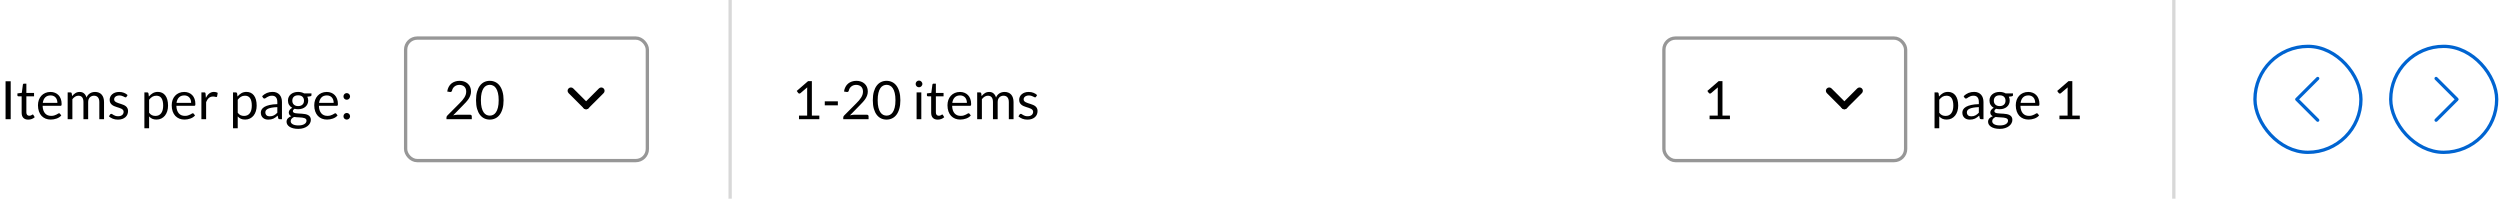 <svg width="755" height="60" viewBox="0 0 755 60" fill="none" xmlns="http://www.w3.org/2000/svg">
<rect x="681" y="14" width="32" height="32" rx="16" stroke="#0064D1"/>
<path fill-rule="evenodd" clip-rule="evenodd" d="M700.298 23.351C700.104 23.157 699.79 23.157 699.596 23.351L693.351 29.596C693.157 29.79 693.157 30.104 693.351 30.298C693.545 30.491 693.859 30.491 694.053 30.298L700.298 24.053C700.491 23.859 700.491 23.545 700.298 23.351Z" fill="#0064D1"/>
<path fill-rule="evenodd" clip-rule="evenodd" d="M700.298 36.649C700.104 36.843 699.79 36.843 699.596 36.649L693.351 30.404C693.157 30.21 693.157 29.896 693.351 29.702C693.545 29.509 693.859 29.509 694.053 29.702L700.298 35.947C700.491 36.141 700.491 36.455 700.298 36.649Z" fill="#0064D1"/>
<rect x="722" y="14" width="32" height="32" rx="16" stroke="#0064D1"/>
<path fill-rule="evenodd" clip-rule="evenodd" d="M735.351 23.351C735.545 23.157 735.859 23.157 736.053 23.351L742.298 29.596C742.491 29.79 742.491 30.104 742.298 30.298C742.104 30.491 741.79 30.491 741.596 30.298L735.351 24.053C735.157 23.859 735.157 23.545 735.351 23.351Z" fill="#0064D1"/>
<path fill-rule="evenodd" clip-rule="evenodd" d="M735.351 36.649C735.545 36.843 735.859 36.843 736.053 36.649L742.298 30.404C742.491 30.21 742.491 29.896 742.298 29.702C742.104 29.509 741.79 29.509 741.596 29.702L735.351 35.947C735.157 36.141 735.157 36.455 735.351 36.649Z" fill="#0064D1"/>
<path d="M241.296 34.912H243.76V27.096C243.76 26.861 243.768 26.624 243.784 26.384L241.736 28.136C241.683 28.179 241.629 28.211 241.576 28.232C241.523 28.248 241.472 28.256 241.424 28.256C241.344 28.256 241.272 28.24 241.208 28.208C241.144 28.171 241.096 28.128 241.064 28.08L240.616 27.464L244.024 24.512H245.184V34.912H247.44V36H241.296V34.912ZM249.081 30.6H253.033V31.808H249.081V30.6ZM258.636 24.408C259.121 24.408 259.575 24.48 259.996 24.624C260.417 24.768 260.78 24.979 261.084 25.256C261.393 25.528 261.636 25.861 261.812 26.256C261.988 26.651 262.076 27.099 262.076 27.6C262.076 28.027 262.012 28.421 261.884 28.784C261.756 29.147 261.583 29.496 261.364 29.832C261.145 30.163 260.892 30.485 260.604 30.8C260.321 31.109 260.02 31.427 259.7 31.752L256.684 34.84C256.897 34.781 257.113 34.736 257.332 34.704C257.551 34.667 257.761 34.648 257.964 34.648H261.804C261.959 34.648 262.081 34.693 262.172 34.784C262.263 34.875 262.308 34.992 262.308 35.136V36H254.66V35.512C254.66 35.411 254.679 35.307 254.716 35.2C254.759 35.093 254.825 34.995 254.916 34.904L258.588 31.216C258.892 30.907 259.169 30.611 259.42 30.328C259.671 30.04 259.884 29.752 260.06 29.464C260.241 29.176 260.38 28.885 260.476 28.592C260.572 28.293 260.62 27.976 260.62 27.64C260.62 27.304 260.567 27.011 260.46 26.76C260.353 26.504 260.207 26.293 260.02 26.128C259.833 25.963 259.615 25.84 259.364 25.76C259.113 25.675 258.844 25.632 258.556 25.632C258.268 25.632 258.001 25.675 257.756 25.76C257.511 25.845 257.292 25.965 257.1 26.12C256.913 26.269 256.753 26.448 256.62 26.656C256.492 26.864 256.401 27.093 256.348 27.344C256.305 27.499 256.241 27.611 256.156 27.68C256.071 27.749 255.959 27.784 255.82 27.784C255.793 27.784 255.764 27.784 255.732 27.784C255.705 27.779 255.673 27.773 255.636 27.768L254.892 27.64C254.967 27.117 255.111 26.656 255.324 26.256C255.537 25.851 255.807 25.512 256.132 25.24C256.463 24.968 256.839 24.763 257.26 24.624C257.687 24.48 258.145 24.408 258.636 24.408ZM271.909 30.272C271.909 31.275 271.8 32.144 271.581 32.88C271.368 33.611 271.075 34.216 270.701 34.696C270.328 35.176 269.885 35.533 269.373 35.768C268.867 36.003 268.323 36.12 267.741 36.12C267.155 36.12 266.608 36.003 266.101 35.768C265.6 35.533 265.163 35.176 264.789 34.696C264.416 34.216 264.123 33.611 263.909 32.88C263.696 32.144 263.589 31.275 263.589 30.272C263.589 29.269 263.696 28.4 263.909 27.664C264.123 26.928 264.416 26.32 264.789 25.84C265.163 25.355 265.6 24.995 266.101 24.76C266.608 24.525 267.155 24.408 267.741 24.408C268.323 24.408 268.867 24.525 269.373 24.76C269.885 24.995 270.328 25.355 270.701 25.84C271.075 26.32 271.368 26.928 271.581 27.664C271.8 28.4 271.909 29.269 271.909 30.272ZM270.429 30.272C270.429 29.397 270.355 28.664 270.205 28.072C270.061 27.475 269.864 26.995 269.613 26.632C269.368 26.269 269.083 26.011 268.757 25.856C268.432 25.696 268.093 25.616 267.741 25.616C267.389 25.616 267.051 25.696 266.725 25.856C266.4 26.011 266.115 26.269 265.869 26.632C265.624 26.995 265.427 27.475 265.277 28.072C265.133 28.664 265.061 29.397 265.061 30.272C265.061 31.147 265.133 31.88 265.277 32.472C265.427 33.064 265.624 33.541 265.869 33.904C266.115 34.267 266.4 34.528 266.725 34.688C267.051 34.843 267.389 34.92 267.741 34.92C268.093 34.92 268.432 34.843 268.757 34.688C269.083 34.528 269.368 34.267 269.613 33.904C269.864 33.541 270.061 33.064 270.205 32.472C270.355 31.88 270.429 31.147 270.429 30.272ZM278.236 27.896V36H276.812V27.896H278.236ZM278.556 25.352C278.556 25.491 278.527 25.621 278.468 25.744C278.415 25.861 278.34 25.968 278.244 26.064C278.154 26.155 278.047 26.227 277.924 26.28C277.802 26.333 277.671 26.36 277.532 26.36C277.394 26.36 277.263 26.333 277.14 26.28C277.023 26.227 276.916 26.155 276.82 26.064C276.73 25.968 276.658 25.861 276.604 25.744C276.551 25.621 276.524 25.491 276.524 25.352C276.524 25.213 276.551 25.083 276.604 24.96C276.658 24.832 276.73 24.723 276.82 24.632C276.916 24.536 277.023 24.461 277.14 24.408C277.263 24.355 277.394 24.328 277.532 24.328C277.671 24.328 277.802 24.355 277.924 24.408C278.047 24.461 278.154 24.536 278.244 24.632C278.34 24.723 278.415 24.832 278.468 24.96C278.527 25.083 278.556 25.213 278.556 25.352ZM283.202 36.128C282.562 36.128 282.069 35.949 281.722 35.592C281.381 35.235 281.21 34.72 281.21 34.048V29.088H280.234C280.149 29.088 280.077 29.064 280.018 29.016C279.959 28.963 279.93 28.883 279.93 28.776V28.208L281.258 28.04L281.586 25.536C281.597 25.456 281.631 25.392 281.69 25.344C281.749 25.291 281.823 25.264 281.914 25.264H282.634V28.056H284.954V29.088H282.634V33.952C282.634 34.293 282.717 34.547 282.882 34.712C283.047 34.877 283.261 34.96 283.522 34.96C283.671 34.96 283.799 34.941 283.906 34.904C284.018 34.861 284.114 34.816 284.194 34.768C284.274 34.72 284.341 34.677 284.394 34.64C284.453 34.597 284.503 34.576 284.546 34.576C284.621 34.576 284.687 34.621 284.746 34.712L285.162 35.392C284.917 35.621 284.621 35.803 284.274 35.936C283.927 36.064 283.57 36.128 283.202 36.128ZM289.923 27.768C290.408 27.768 290.856 27.851 291.267 28.016C291.678 28.176 292.032 28.411 292.331 28.72C292.63 29.024 292.862 29.403 293.027 29.856C293.198 30.304 293.283 30.816 293.283 31.392C293.283 31.616 293.259 31.765 293.211 31.84C293.163 31.915 293.072 31.952 292.939 31.952H287.547C287.558 32.464 287.627 32.909 287.755 33.288C287.883 33.667 288.059 33.984 288.283 34.24C288.507 34.491 288.774 34.68 289.083 34.808C289.392 34.931 289.739 34.992 290.123 34.992C290.48 34.992 290.787 34.952 291.043 34.872C291.304 34.787 291.528 34.696 291.715 34.6C291.902 34.504 292.056 34.416 292.179 34.336C292.307 34.251 292.416 34.208 292.507 34.208C292.624 34.208 292.715 34.253 292.779 34.344L293.179 34.864C293.003 35.077 292.792 35.264 292.547 35.424C292.302 35.579 292.038 35.707 291.755 35.808C291.478 35.909 291.19 35.984 290.891 36.032C290.592 36.085 290.296 36.112 290.003 36.112C289.443 36.112 288.926 36.019 288.451 35.832C287.982 35.64 287.574 35.363 287.227 35C286.886 34.632 286.619 34.179 286.427 33.64C286.235 33.101 286.139 32.483 286.139 31.784C286.139 31.219 286.224 30.691 286.395 30.2C286.571 29.709 286.822 29.285 287.147 28.928C287.472 28.565 287.87 28.283 288.339 28.08C288.808 27.872 289.336 27.768 289.923 27.768ZM289.955 28.816C289.267 28.816 288.726 29.016 288.331 29.416C287.936 29.811 287.691 30.36 287.595 31.064H292.003C292.003 30.733 291.958 30.432 291.867 30.16C291.776 29.883 291.643 29.645 291.467 29.448C291.291 29.245 291.075 29.091 290.819 28.984C290.568 28.872 290.28 28.816 289.955 28.816ZM295.106 36V27.896H295.954C296.156 27.896 296.284 27.995 296.338 28.192L296.442 29.024C296.74 28.656 297.074 28.355 297.442 28.12C297.815 27.885 298.247 27.768 298.738 27.768C299.287 27.768 299.73 27.92 300.066 28.224C300.407 28.528 300.652 28.939 300.802 29.456C300.914 29.163 301.06 28.909 301.242 28.696C301.428 28.483 301.636 28.307 301.866 28.168C302.095 28.029 302.338 27.928 302.594 27.864C302.855 27.8 303.119 27.768 303.386 27.768C303.812 27.768 304.191 27.837 304.522 27.976C304.858 28.109 305.14 28.307 305.37 28.568C305.604 28.829 305.783 29.152 305.906 29.536C306.028 29.915 306.09 30.349 306.09 30.84V36H304.666V30.84C304.666 30.205 304.527 29.725 304.25 29.4C303.972 29.069 303.57 28.904 303.042 28.904C302.807 28.904 302.583 28.947 302.37 29.032C302.162 29.112 301.978 29.232 301.818 29.392C301.658 29.552 301.53 29.755 301.434 30C301.343 30.24 301.298 30.52 301.298 30.84V36H299.874V30.84C299.874 30.189 299.743 29.704 299.482 29.384C299.22 29.064 298.839 28.904 298.338 28.904C297.986 28.904 297.658 29 297.354 29.192C297.055 29.379 296.78 29.635 296.53 29.96V36H295.106ZM312.886 29.232C312.822 29.349 312.723 29.408 312.59 29.408C312.51 29.408 312.419 29.379 312.318 29.32C312.217 29.261 312.091 29.197 311.942 29.128C311.798 29.053 311.625 28.987 311.422 28.928C311.219 28.864 310.979 28.832 310.702 28.832C310.462 28.832 310.246 28.864 310.054 28.928C309.862 28.987 309.697 29.069 309.558 29.176C309.425 29.283 309.321 29.408 309.246 29.552C309.177 29.691 309.142 29.843 309.142 30.008C309.142 30.216 309.201 30.389 309.318 30.528C309.441 30.667 309.601 30.787 309.798 30.888C309.995 30.989 310.219 31.08 310.47 31.16C310.721 31.235 310.977 31.317 311.238 31.408C311.505 31.493 311.763 31.589 312.014 31.696C312.265 31.803 312.489 31.936 312.686 32.096C312.883 32.256 313.041 32.453 313.158 32.688C313.281 32.917 313.342 33.195 313.342 33.52C313.342 33.893 313.275 34.24 313.142 34.56C313.009 34.875 312.811 35.149 312.55 35.384C312.289 35.613 311.969 35.795 311.59 35.928C311.211 36.061 310.774 36.128 310.278 36.128C309.713 36.128 309.201 36.037 308.742 35.856C308.283 35.669 307.894 35.432 307.574 35.144L307.91 34.6C307.953 34.531 308.003 34.477 308.062 34.44C308.121 34.403 308.198 34.384 308.294 34.384C308.39 34.384 308.491 34.421 308.598 34.496C308.705 34.571 308.833 34.653 308.982 34.744C309.137 34.835 309.321 34.917 309.534 34.992C309.753 35.067 310.025 35.104 310.35 35.104C310.627 35.104 310.87 35.069 311.078 35C311.286 34.925 311.459 34.827 311.598 34.704C311.737 34.581 311.838 34.44 311.902 34.28C311.971 34.12 312.006 33.949 312.006 33.768C312.006 33.544 311.945 33.36 311.822 33.216C311.705 33.067 311.547 32.941 311.35 32.84C311.153 32.733 310.926 32.643 310.67 32.568C310.419 32.488 310.161 32.405 309.894 32.32C309.633 32.235 309.374 32.139 309.118 32.032C308.867 31.92 308.643 31.781 308.446 31.616C308.249 31.451 308.089 31.248 307.966 31.008C307.849 30.763 307.79 30.467 307.79 30.12C307.79 29.811 307.854 29.515 307.982 29.232C308.11 28.944 308.297 28.693 308.542 28.48C308.787 28.261 309.089 28.088 309.446 27.96C309.803 27.832 310.211 27.768 310.67 27.768C311.203 27.768 311.681 27.853 312.102 28.024C312.529 28.189 312.897 28.419 313.206 28.712L312.886 29.232Z" fill="black"/>
<path d="M3.232 36H1.68V24.536H3.232V36ZM8.53 36.128C7.89 36.128 7.397 35.949 7.05 35.592C6.709 35.235 6.538 34.72 6.538 34.048V29.088H5.562C5.477 29.088 5.405 29.064 5.346 29.016C5.288 28.963 5.258 28.883 5.258 28.776V28.208L6.586 28.04L6.914 25.536C6.925 25.456 6.96 25.392 7.018 25.344C7.077 25.291 7.152 25.264 7.242 25.264H7.962V28.056H10.282V29.088H7.962V33.952C7.962 34.293 8.045 34.547 8.21 34.712C8.376 34.877 8.589 34.96 8.85 34.96C9 34.96 9.128 34.941 9.234 34.904C9.346 34.861 9.442 34.816 9.522 34.768C9.602 34.72 9.669 34.677 9.722 34.64C9.781 34.597 9.832 34.576 9.874 34.576C9.949 34.576 10.016 34.621 10.074 34.712L10.49 35.392C10.245 35.621 9.949 35.803 9.602 35.936C9.256 36.064 8.898 36.128 8.53 36.128ZM15.251 27.768C15.736 27.768 16.184 27.851 16.595 28.016C17.006 28.176 17.36 28.411 17.659 28.72C17.958 29.024 18.19 29.403 18.355 29.856C18.526 30.304 18.611 30.816 18.611 31.392C18.611 31.616 18.587 31.765 18.539 31.84C18.491 31.915 18.4 31.952 18.267 31.952H12.875C12.886 32.464 12.955 32.909 13.083 33.288C13.211 33.667 13.387 33.984 13.611 34.24C13.835 34.491 14.102 34.68 14.411 34.808C14.72 34.931 15.067 34.992 15.451 34.992C15.808 34.992 16.115 34.952 16.371 34.872C16.632 34.787 16.856 34.696 17.043 34.6C17.23 34.504 17.384 34.416 17.507 34.336C17.635 34.251 17.744 34.208 17.835 34.208C17.952 34.208 18.043 34.253 18.107 34.344L18.507 34.864C18.331 35.077 18.12 35.264 17.875 35.424C17.63 35.579 17.366 35.707 17.083 35.808C16.806 35.909 16.518 35.984 16.219 36.032C15.92 36.085 15.624 36.112 15.331 36.112C14.771 36.112 14.254 36.019 13.779 35.832C13.31 35.64 12.902 35.363 12.555 35C12.214 34.632 11.947 34.179 11.755 33.64C11.563 33.101 11.467 32.483 11.467 31.784C11.467 31.219 11.552 30.691 11.723 30.2C11.899 29.709 12.15 29.285 12.475 28.928C12.8 28.565 13.198 28.283 13.667 28.08C14.136 27.872 14.664 27.768 15.251 27.768ZM15.283 28.816C14.595 28.816 14.054 29.016 13.659 29.416C13.264 29.811 13.019 30.36 12.923 31.064H17.331C17.331 30.733 17.286 30.432 17.195 30.16C17.104 29.883 16.971 29.645 16.795 29.448C16.619 29.245 16.403 29.091 16.147 28.984C15.896 28.872 15.608 28.816 15.283 28.816ZM20.434 36V27.896H21.282C21.484 27.896 21.612 27.995 21.666 28.192L21.77 29.024C22.068 28.656 22.402 28.355 22.77 28.12C23.143 27.885 23.575 27.768 24.066 27.768C24.615 27.768 25.058 27.92 25.394 28.224C25.735 28.528 25.98 28.939 26.13 29.456C26.242 29.163 26.388 28.909 26.57 28.696C26.756 28.483 26.964 28.307 27.194 28.168C27.423 28.029 27.666 27.928 27.922 27.864C28.183 27.8 28.447 27.768 28.714 27.768C29.14 27.768 29.519 27.837 29.85 27.976C30.186 28.109 30.468 28.307 30.698 28.568C30.932 28.829 31.111 29.152 31.234 29.536C31.356 29.915 31.418 30.349 31.418 30.84V36H29.994V30.84C29.994 30.205 29.855 29.725 29.578 29.4C29.3 29.069 28.898 28.904 28.37 28.904C28.135 28.904 27.911 28.947 27.698 29.032C27.49 29.112 27.306 29.232 27.146 29.392C26.986 29.552 26.858 29.755 26.762 30C26.671 30.24 26.626 30.52 26.626 30.84V36H25.202V30.84C25.202 30.189 25.071 29.704 24.81 29.384C24.548 29.064 24.167 28.904 23.666 28.904C23.314 28.904 22.986 29 22.682 29.192C22.383 29.379 22.108 29.635 21.858 29.96V36H20.434ZM38.214 29.232C38.15 29.349 38.052 29.408 37.918 29.408C37.838 29.408 37.748 29.379 37.646 29.32C37.545 29.261 37.42 29.197 37.27 29.128C37.126 29.053 36.953 28.987 36.75 28.928C36.548 28.864 36.308 28.832 36.03 28.832C35.79 28.832 35.574 28.864 35.382 28.928C35.19 28.987 35.025 29.069 34.886 29.176C34.753 29.283 34.649 29.408 34.574 29.552C34.505 29.691 34.47 29.843 34.47 30.008C34.47 30.216 34.529 30.389 34.646 30.528C34.769 30.667 34.929 30.787 35.126 30.888C35.324 30.989 35.548 31.08 35.798 31.16C36.049 31.235 36.305 31.317 36.566 31.408C36.833 31.493 37.092 31.589 37.342 31.696C37.593 31.803 37.817 31.936 38.014 32.096C38.212 32.256 38.369 32.453 38.486 32.688C38.609 32.917 38.67 33.195 38.67 33.52C38.67 33.893 38.604 34.24 38.47 34.56C38.337 34.875 38.14 35.149 37.878 35.384C37.617 35.613 37.297 35.795 36.918 35.928C36.54 36.061 36.102 36.128 35.606 36.128C35.041 36.128 34.529 36.037 34.07 35.856C33.612 35.669 33.222 35.432 32.902 35.144L33.238 34.6C33.281 34.531 33.332 34.477 33.39 34.44C33.449 34.403 33.526 34.384 33.622 34.384C33.718 34.384 33.82 34.421 33.926 34.496C34.033 34.571 34.161 34.653 34.31 34.744C34.465 34.835 34.649 34.917 34.862 34.992C35.081 35.067 35.353 35.104 35.678 35.104C35.956 35.104 36.198 35.069 36.406 35C36.614 34.925 36.788 34.827 36.926 34.704C37.065 34.581 37.166 34.44 37.23 34.28C37.3 34.12 37.334 33.949 37.334 33.768C37.334 33.544 37.273 33.36 37.15 33.216C37.033 33.067 36.876 32.941 36.678 32.84C36.481 32.733 36.254 32.643 35.998 32.568C35.748 32.488 35.489 32.405 35.222 32.32C34.961 32.235 34.702 32.139 34.446 32.032C34.196 31.92 33.972 31.781 33.774 31.616C33.577 31.451 33.417 31.248 33.294 31.008C33.177 30.763 33.118 30.467 33.118 30.12C33.118 29.811 33.182 29.515 33.31 29.232C33.438 28.944 33.625 28.693 33.87 28.48C34.116 28.261 34.417 28.088 34.774 27.96C35.132 27.832 35.54 27.768 35.998 27.768C36.532 27.768 37.009 27.853 37.43 28.024C37.857 28.189 38.225 28.419 38.534 28.712L38.214 29.232ZM43.605 38.744V27.896H44.453C44.656 27.896 44.784 27.995 44.837 28.192L44.958 29.152C45.304 28.731 45.699 28.392 46.142 28.136C46.59 27.88 47.104 27.752 47.685 27.752C48.15 27.752 48.571 27.843 48.95 28.024C49.328 28.2 49.651 28.464 49.917 28.816C50.184 29.163 50.389 29.595 50.533 30.112C50.678 30.629 50.749 31.224 50.749 31.896C50.749 32.493 50.669 33.051 50.51 33.568C50.349 34.08 50.12 34.525 49.822 34.904C49.523 35.277 49.155 35.573 48.718 35.792C48.285 36.005 47.797 36.112 47.254 36.112C46.752 36.112 46.323 36.029 45.965 35.864C45.614 35.699 45.301 35.464 45.029 35.16V38.744H43.605ZM47.214 28.904C46.749 28.904 46.342 29.011 45.989 29.224C45.643 29.437 45.323 29.739 45.029 30.128V34.048C45.291 34.4 45.576 34.648 45.886 34.792C46.2 34.936 46.55 35.008 46.934 35.008C47.685 35.008 48.264 34.739 48.669 34.2C49.075 33.661 49.278 32.893 49.278 31.896C49.278 31.368 49.23 30.915 49.133 30.536C49.043 30.157 48.91 29.848 48.733 29.608C48.557 29.363 48.342 29.184 48.086 29.072C47.83 28.96 47.539 28.904 47.214 28.904ZM55.642 27.768C56.127 27.768 56.575 27.851 56.986 28.016C57.396 28.176 57.751 28.411 58.05 28.72C58.348 29.024 58.58 29.403 58.746 29.856C58.916 30.304 59.002 30.816 59.002 31.392C59.002 31.616 58.978 31.765 58.93 31.84C58.882 31.915 58.791 31.952 58.658 31.952H53.266C53.276 32.464 53.346 32.909 53.474 33.288C53.602 33.667 53.778 33.984 54.002 34.24C54.226 34.491 54.492 34.68 54.802 34.808C55.111 34.931 55.458 34.992 55.842 34.992C56.199 34.992 56.506 34.952 56.762 34.872C57.023 34.787 57.247 34.696 57.434 34.6C57.62 34.504 57.775 34.416 57.898 34.336C58.026 34.251 58.135 34.208 58.226 34.208C58.343 34.208 58.434 34.253 58.498 34.344L58.898 34.864C58.722 35.077 58.511 35.264 58.266 35.424C58.02 35.579 57.756 35.707 57.474 35.808C57.196 35.909 56.908 35.984 56.61 36.032C56.311 36.085 56.015 36.112 55.722 36.112C55.162 36.112 54.644 36.019 54.17 35.832C53.7 35.64 53.292 35.363 52.946 35C52.604 34.632 52.338 34.179 52.146 33.64C51.954 33.101 51.858 32.483 51.858 31.784C51.858 31.219 51.943 30.691 52.114 30.2C52.29 29.709 52.54 29.285 52.866 28.928C53.191 28.565 53.588 28.283 54.058 28.08C54.527 27.872 55.055 27.768 55.642 27.768ZM55.674 28.816C54.986 28.816 54.444 29.016 54.05 29.416C53.655 29.811 53.41 30.36 53.314 31.064H57.722C57.722 30.733 57.676 30.432 57.586 30.16C57.495 29.883 57.362 29.645 57.186 29.448C57.01 29.245 56.794 29.091 56.538 28.984C56.287 28.872 55.999 28.816 55.674 28.816ZM60.824 36V27.896H61.64C61.795 27.896 61.902 27.925 61.96 27.984C62.019 28.043 62.059 28.144 62.08 28.288L62.176 29.552C62.454 28.987 62.795 28.547 63.2 28.232C63.611 27.912 64.091 27.752 64.64 27.752C64.864 27.752 65.067 27.779 65.248 27.832C65.43 27.88 65.598 27.949 65.752 28.04L65.568 29.104C65.531 29.237 65.448 29.304 65.32 29.304C65.246 29.304 65.131 29.28 64.976 29.232C64.822 29.179 64.606 29.152 64.328 29.152C63.832 29.152 63.416 29.296 63.08 29.584C62.75 29.872 62.472 30.291 62.248 30.84V36H60.824ZM70.371 38.744V27.896H71.219C71.422 27.896 71.55 27.995 71.603 28.192L71.723 29.152C72.07 28.731 72.465 28.392 72.907 28.136C73.355 27.88 73.87 27.752 74.451 27.752C74.915 27.752 75.337 27.843 75.715 28.024C76.094 28.2 76.416 28.464 76.683 28.816C76.95 29.163 77.155 29.595 77.299 30.112C77.443 30.629 77.515 31.224 77.515 31.896C77.515 32.493 77.435 33.051 77.275 33.568C77.115 34.08 76.886 34.525 76.587 34.904C76.288 35.277 75.921 35.573 75.483 35.792C75.051 36.005 74.563 36.112 74.019 36.112C73.518 36.112 73.088 36.029 72.731 35.864C72.379 35.699 72.067 35.464 71.795 35.16V38.744H70.371ZM73.979 28.904C73.515 28.904 73.107 29.011 72.755 29.224C72.409 29.437 72.088 29.739 71.795 30.128V34.048C72.056 34.4 72.342 34.648 72.651 34.792C72.966 34.936 73.315 35.008 73.699 35.008C74.451 35.008 75.03 34.739 75.435 34.2C75.841 33.661 76.043 32.893 76.043 31.896C76.043 31.368 75.995 30.915 75.899 30.536C75.808 30.157 75.675 29.848 75.499 29.608C75.323 29.363 75.107 29.184 74.851 29.072C74.595 28.96 74.305 28.904 73.979 28.904ZM85.151 36H84.519C84.381 36 84.269 35.979 84.183 35.936C84.098 35.893 84.042 35.803 84.015 35.664L83.855 34.912C83.642 35.104 83.434 35.277 83.231 35.432C83.029 35.581 82.815 35.709 82.591 35.816C82.367 35.917 82.127 35.995 81.871 36.048C81.621 36.101 81.341 36.128 81.031 36.128C80.717 36.128 80.421 36.085 80.143 36C79.871 35.909 79.634 35.776 79.431 35.6C79.229 35.424 79.066 35.203 78.943 34.936C78.826 34.664 78.767 34.344 78.767 33.976C78.767 33.656 78.855 33.349 79.031 33.056C79.207 32.757 79.49 32.493 79.879 32.264C80.274 32.035 80.789 31.848 81.423 31.704C82.058 31.555 82.834 31.469 83.751 31.448V30.816C83.751 30.187 83.615 29.712 83.343 29.392C83.077 29.067 82.679 28.904 82.151 28.904C81.805 28.904 81.511 28.949 81.271 29.04C81.037 29.125 80.831 29.224 80.655 29.336C80.485 29.443 80.335 29.541 80.207 29.632C80.085 29.717 79.962 29.76 79.839 29.76C79.743 29.76 79.658 29.736 79.583 29.688C79.514 29.635 79.458 29.571 79.415 29.496L79.159 29.04C79.607 28.608 80.09 28.285 80.607 28.072C81.125 27.859 81.698 27.752 82.327 27.752C82.781 27.752 83.183 27.827 83.535 27.976C83.887 28.125 84.183 28.333 84.423 28.6C84.663 28.867 84.845 29.189 84.967 29.568C85.09 29.947 85.151 30.363 85.151 30.816V36ZM81.455 35.128C81.706 35.128 81.935 35.104 82.143 35.056C82.351 35.003 82.546 34.931 82.727 34.84C82.914 34.744 83.09 34.629 83.255 34.496C83.426 34.363 83.591 34.211 83.751 34.04V32.352C83.095 32.373 82.538 32.427 82.079 32.512C81.621 32.592 81.247 32.699 80.959 32.832C80.671 32.965 80.461 33.123 80.327 33.304C80.199 33.485 80.135 33.688 80.135 33.912C80.135 34.125 80.17 34.309 80.239 34.464C80.309 34.619 80.402 34.747 80.519 34.848C80.637 34.944 80.775 35.016 80.935 35.064C81.095 35.107 81.269 35.128 81.455 35.128ZM90.037 27.76C90.389 27.76 90.717 27.8 91.021 27.88C91.33 27.955 91.61 28.067 91.861 28.216H94.061V28.744C94.061 28.92 93.949 29.032 93.725 29.08L92.805 29.208C92.986 29.555 93.077 29.941 93.077 30.368C93.077 30.763 92.999 31.123 92.845 31.448C92.695 31.768 92.485 32.043 92.213 32.272C91.946 32.501 91.626 32.677 91.253 32.8C90.885 32.923 90.479 32.984 90.037 32.984C89.658 32.984 89.301 32.939 88.965 32.848C88.794 32.955 88.663 33.069 88.573 33.192C88.487 33.315 88.445 33.435 88.445 33.552C88.445 33.744 88.522 33.891 88.677 33.992C88.831 34.088 89.037 34.157 89.293 34.2C89.549 34.243 89.839 34.269 90.165 34.28C90.49 34.291 90.821 34.309 91.157 34.336C91.498 34.357 91.831 34.397 92.157 34.456C92.482 34.515 92.773 34.611 93.029 34.744C93.285 34.877 93.49 35.061 93.645 35.296C93.799 35.531 93.877 35.835 93.877 36.208C93.877 36.555 93.789 36.891 93.613 37.216C93.442 37.541 93.194 37.829 92.869 38.08C92.543 38.336 92.146 38.539 91.677 38.688C91.207 38.843 90.677 38.92 90.085 38.92C89.493 38.92 88.973 38.861 88.525 38.744C88.082 38.627 87.714 38.469 87.421 38.272C87.127 38.075 86.906 37.845 86.757 37.584C86.613 37.328 86.541 37.059 86.541 36.776C86.541 36.376 86.666 36.037 86.917 35.76C87.173 35.477 87.522 35.253 87.965 35.088C87.735 34.981 87.551 34.84 87.413 34.664C87.279 34.483 87.213 34.243 87.213 33.944C87.213 33.827 87.234 33.707 87.277 33.584C87.319 33.456 87.383 33.331 87.469 33.208C87.559 33.085 87.669 32.968 87.797 32.856C87.925 32.744 88.074 32.645 88.245 32.56C87.845 32.336 87.53 32.04 87.301 31.672C87.077 31.299 86.965 30.864 86.965 30.368C86.965 29.973 87.039 29.616 87.189 29.296C87.343 28.971 87.557 28.696 87.829 28.472C88.101 28.243 88.423 28.067 88.797 27.944C89.175 27.821 89.589 27.76 90.037 27.76ZM92.565 36.44C92.565 36.237 92.509 36.075 92.397 35.952C92.285 35.829 92.133 35.736 91.941 35.672C91.749 35.603 91.527 35.552 91.277 35.52C91.026 35.488 90.762 35.467 90.485 35.456C90.207 35.44 89.925 35.424 89.637 35.408C89.349 35.392 89.074 35.363 88.813 35.32C88.509 35.464 88.261 35.64 88.069 35.848C87.882 36.056 87.789 36.304 87.789 36.592C87.789 36.773 87.834 36.941 87.925 37.096C88.021 37.256 88.165 37.392 88.357 37.504C88.549 37.621 88.789 37.712 89.077 37.776C89.37 37.845 89.714 37.88 90.109 37.88C90.493 37.88 90.837 37.845 91.141 37.776C91.445 37.707 91.701 37.608 91.909 37.48C92.122 37.352 92.285 37.2 92.397 37.024C92.509 36.848 92.565 36.653 92.565 36.44ZM90.037 32.04C90.325 32.04 90.578 32 90.797 31.92C91.021 31.84 91.207 31.728 91.357 31.584C91.506 31.44 91.618 31.269 91.693 31.072C91.767 30.869 91.805 30.648 91.805 30.408C91.805 29.912 91.653 29.517 91.349 29.224C91.05 28.931 90.613 28.784 90.037 28.784C89.466 28.784 89.029 28.931 88.725 29.224C88.426 29.517 88.277 29.912 88.277 30.408C88.277 30.648 88.314 30.869 88.389 31.072C88.469 31.269 88.583 31.44 88.733 31.584C88.882 31.728 89.066 31.84 89.285 31.92C89.503 32 89.754 32.04 90.037 32.04ZM98.689 27.768C99.174 27.768 99.622 27.851 100.033 28.016C100.443 28.176 100.798 28.411 101.097 28.72C101.395 29.024 101.627 29.403 101.793 29.856C101.963 30.304 102.049 30.816 102.049 31.392C102.049 31.616 102.025 31.765 101.977 31.84C101.929 31.915 101.838 31.952 101.705 31.952H96.312C96.323 32.464 96.392 32.909 96.52 33.288C96.648 33.667 96.825 33.984 97.049 34.24C97.272 34.491 97.539 34.68 97.849 34.808C98.158 34.931 98.504 34.992 98.888 34.992C99.246 34.992 99.552 34.952 99.808 34.872C100.07 34.787 100.294 34.696 100.481 34.6C100.667 34.504 100.822 34.416 100.945 34.336C101.073 34.251 101.182 34.208 101.273 34.208C101.39 34.208 101.481 34.253 101.545 34.344L101.945 34.864C101.769 35.077 101.558 35.264 101.313 35.424C101.067 35.579 100.803 35.707 100.521 35.808C100.243 35.909 99.955 35.984 99.656 36.032C99.358 36.085 99.062 36.112 98.769 36.112C98.209 36.112 97.691 36.019 97.216 35.832C96.747 35.64 96.339 35.363 95.993 35C95.651 34.632 95.385 34.179 95.192 33.64C95.001 33.101 94.904 32.483 94.904 31.784C94.904 31.219 94.99 30.691 95.16 30.2C95.337 29.709 95.587 29.285 95.912 28.928C96.238 28.565 96.635 28.283 97.105 28.08C97.574 27.872 98.102 27.768 98.689 27.768ZM98.721 28.816C98.032 28.816 97.491 29.016 97.097 29.416C96.702 29.811 96.457 30.36 96.361 31.064H100.769C100.769 30.733 100.723 30.432 100.633 30.16C100.542 29.883 100.409 29.645 100.233 29.448C100.057 29.245 99.841 29.091 99.585 28.984C99.334 28.872 99.046 28.816 98.721 28.816ZM103.727 35.12C103.727 34.981 103.751 34.851 103.799 34.728C103.852 34.605 103.922 34.499 104.007 34.408C104.098 34.317 104.204 34.245 104.327 34.192C104.45 34.139 104.58 34.112 104.719 34.112C104.858 34.112 104.988 34.139 105.111 34.192C105.234 34.245 105.34 34.317 105.431 34.408C105.522 34.499 105.591 34.605 105.639 34.728C105.692 34.851 105.719 34.981 105.719 35.12C105.719 35.264 105.692 35.397 105.639 35.52C105.591 35.637 105.522 35.741 105.431 35.832C105.34 35.923 105.234 35.992 105.111 36.04C104.988 36.093 104.858 36.12 104.719 36.12C104.58 36.12 104.45 36.093 104.327 36.04C104.204 35.992 104.098 35.923 104.007 35.832C103.922 35.741 103.852 35.637 103.799 35.52C103.751 35.397 103.727 35.264 103.727 35.12ZM103.727 29.12C103.727 28.981 103.751 28.851 103.799 28.728C103.852 28.605 103.922 28.499 104.007 28.408C104.098 28.317 104.204 28.245 104.327 28.192C104.45 28.139 104.58 28.112 104.719 28.112C104.858 28.112 104.988 28.139 105.111 28.192C105.234 28.245 105.34 28.317 105.431 28.408C105.522 28.499 105.591 28.605 105.639 28.728C105.692 28.851 105.719 28.981 105.719 29.12C105.719 29.264 105.692 29.397 105.639 29.52C105.591 29.637 105.522 29.741 105.431 29.832C105.34 29.923 105.234 29.995 105.111 30.048C104.988 30.096 104.858 30.12 104.719 30.12C104.58 30.12 104.45 30.096 104.327 30.048C104.204 29.995 104.098 29.923 104.007 29.832C103.922 29.741 103.852 29.637 103.799 29.52C103.751 29.397 103.727 29.264 103.727 29.12Z" fill="black"/>
<path d="M138.808 24.408C139.293 24.408 139.747 24.48 140.168 24.624C140.589 24.768 140.952 24.979 141.256 25.256C141.565 25.528 141.808 25.861 141.984 26.256C142.16 26.651 142.248 27.099 142.248 27.6C142.248 28.027 142.184 28.421 142.056 28.784C141.928 29.147 141.755 29.496 141.536 29.832C141.317 30.163 141.064 30.485 140.776 30.8C140.493 31.109 140.192 31.427 139.872 31.752L136.856 34.84C137.069 34.781 137.285 34.736 137.504 34.704C137.723 34.667 137.933 34.648 138.136 34.648H141.976C142.131 34.648 142.253 34.693 142.344 34.784C142.435 34.875 142.48 34.992 142.48 35.136V36H134.832V35.512C134.832 35.411 134.851 35.307 134.888 35.2C134.931 35.093 134.997 34.995 135.088 34.904L138.76 31.216C139.064 30.907 139.341 30.611 139.592 30.328C139.843 30.04 140.056 29.752 140.232 29.464C140.413 29.176 140.552 28.885 140.648 28.592C140.744 28.293 140.792 27.976 140.792 27.64C140.792 27.304 140.739 27.011 140.632 26.76C140.525 26.504 140.379 26.293 140.192 26.128C140.005 25.963 139.787 25.84 139.536 25.76C139.285 25.675 139.016 25.632 138.728 25.632C138.44 25.632 138.173 25.675 137.928 25.76C137.683 25.845 137.464 25.965 137.272 26.12C137.085 26.269 136.925 26.448 136.792 26.656C136.664 26.864 136.573 27.093 136.52 27.344C136.477 27.499 136.413 27.611 136.328 27.68C136.243 27.749 136.131 27.784 135.992 27.784C135.965 27.784 135.936 27.784 135.904 27.784C135.877 27.779 135.845 27.773 135.808 27.768L135.064 27.64C135.139 27.117 135.283 26.656 135.496 26.256C135.709 25.851 135.979 25.512 136.304 25.24C136.635 24.968 137.011 24.763 137.432 24.624C137.859 24.48 138.317 24.408 138.808 24.408ZM152.081 30.272C152.081 31.275 151.972 32.144 151.753 32.88C151.54 33.611 151.247 34.216 150.873 34.696C150.5 35.176 150.057 35.533 149.545 35.768C149.039 36.003 148.495 36.12 147.913 36.12C147.327 36.12 146.78 36.003 146.273 35.768C145.772 35.533 145.335 35.176 144.961 34.696C144.588 34.216 144.295 33.611 144.081 32.88C143.868 32.144 143.761 31.275 143.761 30.272C143.761 29.269 143.868 28.4 144.081 27.664C144.295 26.928 144.588 26.32 144.961 25.84C145.335 25.355 145.772 24.995 146.273 24.76C146.78 24.525 147.327 24.408 147.913 24.408C148.495 24.408 149.039 24.525 149.545 24.76C150.057 24.995 150.5 25.355 150.873 25.84C151.247 26.32 151.54 26.928 151.753 27.664C151.972 28.4 152.081 29.269 152.081 30.272ZM150.601 30.272C150.601 29.397 150.527 28.664 150.377 28.072C150.233 27.475 150.036 26.995 149.785 26.632C149.54 26.269 149.255 26.011 148.929 25.856C148.604 25.696 148.265 25.616 147.913 25.616C147.561 25.616 147.223 25.696 146.897 25.856C146.572 26.011 146.287 26.269 146.041 26.632C145.796 26.995 145.599 27.475 145.449 28.072C145.305 28.664 145.233 29.397 145.233 30.272C145.233 31.147 145.305 31.88 145.449 32.472C145.599 33.064 145.796 33.541 146.041 33.904C146.287 34.267 146.572 34.528 146.897 34.688C147.223 34.843 147.561 34.92 147.913 34.92C148.265 34.92 148.604 34.843 148.929 34.688C149.255 34.528 149.54 34.267 149.785 33.904C150.036 33.541 150.233 33.064 150.377 32.472C150.527 31.88 150.601 31.147 150.601 30.272Z" fill="black"/>
<rect x="122.5" y="11.5" width="73" height="37" rx="3.5" stroke="#979797"/>
<path fill-rule="evenodd" clip-rule="evenodd" d="M171.707 26.707C172.098 26.317 172.731 26.317 173.121 26.707L177.707 31.293C178.098 31.683 178.098 32.317 177.707 32.707C177.317 33.098 176.683 33.098 176.293 32.707L171.707 28.121C171.317 27.731 171.317 27.098 171.707 26.707Z" fill="black"/>
<path fill-rule="evenodd" clip-rule="evenodd" d="M182.293 26.707C181.902 26.317 181.269 26.317 180.879 26.707L176.293 31.293C175.902 31.683 175.902 32.317 176.293 32.707C176.683 33.098 177.317 33.098 177.707 32.707L182.293 28.121C182.683 27.731 182.683 27.098 182.293 26.707Z" fill="black"/>
<path d="M584.231 38.744V27.896H585.079C585.281 27.896 585.409 27.995 585.463 28.192L585.583 29.152C585.929 28.731 586.324 28.392 586.767 28.136C587.215 27.88 587.729 27.752 588.311 27.752C588.775 27.752 589.196 27.843 589.575 28.024C589.953 28.2 590.276 28.464 590.543 28.816C590.809 29.163 591.015 29.595 591.159 30.112C591.303 30.629 591.375 31.224 591.375 31.896C591.375 32.493 591.295 33.051 591.135 33.568C590.975 34.08 590.745 34.525 590.447 34.904C590.148 35.277 589.78 35.573 589.343 35.792C588.911 36.005 588.423 36.112 587.879 36.112C587.377 36.112 586.948 36.029 586.591 35.864C586.239 35.699 585.927 35.464 585.655 35.16V38.744H584.231ZM587.839 28.904C587.375 28.904 586.967 29.011 586.615 29.224C586.268 29.437 585.948 29.739 585.655 30.128V34.048C585.916 34.4 586.201 34.648 586.511 34.792C586.825 34.936 587.175 35.008 587.559 35.008C588.311 35.008 588.889 34.739 589.295 34.2C589.7 33.661 589.903 32.893 589.903 31.896C589.903 31.368 589.855 30.915 589.759 30.536C589.668 30.157 589.535 29.848 589.359 29.608C589.183 29.363 588.967 29.184 588.711 29.072C588.455 28.96 588.164 28.904 587.839 28.904ZM599.011 36H598.379C598.24 36 598.128 35.979 598.043 35.936C597.957 35.893 597.901 35.803 597.875 35.664L597.715 34.912C597.501 35.104 597.293 35.277 597.091 35.432C596.888 35.581 596.675 35.709 596.451 35.816C596.227 35.917 595.987 35.995 595.731 36.048C595.48 36.101 595.2 36.128 594.891 36.128C594.576 36.128 594.28 36.085 594.003 36C593.731 35.909 593.493 35.776 593.291 35.6C593.088 35.424 592.925 35.203 592.803 34.936C592.685 34.664 592.627 34.344 592.627 33.976C592.627 33.656 592.715 33.349 592.891 33.056C593.067 32.757 593.349 32.493 593.739 32.264C594.133 32.035 594.648 31.848 595.283 31.704C595.917 31.555 596.693 31.469 597.611 31.448V30.816C597.611 30.187 597.475 29.712 597.203 29.392C596.936 29.067 596.539 28.904 596.011 28.904C595.664 28.904 595.371 28.949 595.131 29.04C594.896 29.125 594.691 29.224 594.515 29.336C594.344 29.443 594.195 29.541 594.067 29.632C593.944 29.717 593.821 29.76 593.699 29.76C593.603 29.76 593.517 29.736 593.443 29.688C593.373 29.635 593.317 29.571 593.275 29.496L593.019 29.04C593.467 28.608 593.949 28.285 594.467 28.072C594.984 27.859 595.557 27.752 596.187 27.752C596.64 27.752 597.043 27.827 597.395 27.976C597.747 28.125 598.043 28.333 598.283 28.6C598.523 28.867 598.704 29.189 598.827 29.568C598.949 29.947 599.011 30.363 599.011 30.816V36ZM595.315 35.128C595.565 35.128 595.795 35.104 596.003 35.056C596.211 35.003 596.405 34.931 596.587 34.84C596.773 34.744 596.949 34.629 597.115 34.496C597.285 34.363 597.451 34.211 597.611 34.04V32.352C596.955 32.373 596.397 32.427 595.939 32.512C595.48 32.592 595.107 32.699 594.819 32.832C594.531 32.965 594.32 33.123 594.187 33.304C594.059 33.485 593.995 33.688 593.995 33.912C593.995 34.125 594.029 34.309 594.099 34.464C594.168 34.619 594.261 34.747 594.379 34.848C594.496 34.944 594.635 35.016 594.795 35.064C594.955 35.107 595.128 35.128 595.315 35.128ZM603.896 27.76C604.248 27.76 604.576 27.8 604.88 27.88C605.189 27.955 605.469 28.067 605.72 28.216H607.92V28.744C607.92 28.92 607.808 29.032 607.584 29.08L606.664 29.208C606.845 29.555 606.936 29.941 606.936 30.368C606.936 30.763 606.859 31.123 606.704 31.448C606.555 31.768 606.344 32.043 606.072 32.272C605.805 32.501 605.485 32.677 605.112 32.8C604.744 32.923 604.339 32.984 603.896 32.984C603.517 32.984 603.16 32.939 602.824 32.848C602.653 32.955 602.523 33.069 602.432 33.192C602.347 33.315 602.304 33.435 602.304 33.552C602.304 33.744 602.381 33.891 602.536 33.992C602.691 34.088 602.896 34.157 603.152 34.2C603.408 34.243 603.699 34.269 604.024 34.28C604.349 34.291 604.68 34.309 605.016 34.336C605.357 34.357 605.691 34.397 606.016 34.456C606.341 34.515 606.632 34.611 606.888 34.744C607.144 34.877 607.349 35.061 607.504 35.296C607.659 35.531 607.736 35.835 607.736 36.208C607.736 36.555 607.648 36.891 607.472 37.216C607.301 37.541 607.053 37.829 606.728 38.08C606.403 38.336 606.005 38.539 605.536 38.688C605.067 38.843 604.536 38.92 603.944 38.92C603.352 38.92 602.832 38.861 602.384 38.744C601.941 38.627 601.573 38.469 601.28 38.272C600.987 38.075 600.765 37.845 600.616 37.584C600.472 37.328 600.4 37.059 600.4 36.776C600.4 36.376 600.525 36.037 600.776 35.76C601.032 35.477 601.381 35.253 601.824 35.088C601.595 34.981 601.411 34.84 601.272 34.664C601.139 34.483 601.072 34.243 601.072 33.944C601.072 33.827 601.093 33.707 601.136 33.584C601.179 33.456 601.243 33.331 601.328 33.208C601.419 33.085 601.528 32.968 601.656 32.856C601.784 32.744 601.933 32.645 602.104 32.56C601.704 32.336 601.389 32.04 601.16 31.672C600.936 31.299 600.824 30.864 600.824 30.368C600.824 29.973 600.899 29.616 601.048 29.296C601.203 28.971 601.416 28.696 601.688 28.472C601.96 28.243 602.283 28.067 602.656 27.944C603.035 27.821 603.448 27.76 603.896 27.76ZM606.424 36.44C606.424 36.237 606.368 36.075 606.256 35.952C606.144 35.829 605.992 35.736 605.8 35.672C605.608 35.603 605.387 35.552 605.136 35.52C604.885 35.488 604.621 35.467 604.344 35.456C604.067 35.44 603.784 35.424 603.496 35.408C603.208 35.392 602.933 35.363 602.672 35.32C602.368 35.464 602.12 35.64 601.928 35.848C601.741 36.056 601.648 36.304 601.648 36.592C601.648 36.773 601.693 36.941 601.784 37.096C601.88 37.256 602.024 37.392 602.216 37.504C602.408 37.621 602.648 37.712 602.936 37.776C603.229 37.845 603.573 37.88 603.968 37.88C604.352 37.88 604.696 37.845 605 37.776C605.304 37.707 605.56 37.608 605.768 37.48C605.981 37.352 606.144 37.2 606.256 37.024C606.368 36.848 606.424 36.653 606.424 36.44ZM603.896 32.04C604.184 32.04 604.437 32 604.656 31.92C604.88 31.84 605.067 31.728 605.216 31.584C605.365 31.44 605.477 31.269 605.552 31.072C605.627 30.869 605.664 30.648 605.664 30.408C605.664 29.912 605.512 29.517 605.208 29.224C604.909 28.931 604.472 28.784 603.896 28.784C603.325 28.784 602.888 28.931 602.584 29.224C602.285 29.517 602.136 29.912 602.136 30.408C602.136 30.648 602.173 30.869 602.248 31.072C602.328 31.269 602.443 31.44 602.592 31.584C602.741 31.728 602.925 31.84 603.144 31.92C603.363 32 603.613 32.04 603.896 32.04ZM612.548 27.768C613.033 27.768 613.481 27.851 613.892 28.016C614.303 28.176 614.657 28.411 614.956 28.72C615.255 29.024 615.487 29.403 615.652 29.856C615.823 30.304 615.908 30.816 615.908 31.392C615.908 31.616 615.884 31.765 615.836 31.84C615.788 31.915 615.697 31.952 615.564 31.952H610.172C610.183 32.464 610.252 32.909 610.38 33.288C610.508 33.667 610.684 33.984 610.908 34.24C611.132 34.491 611.399 34.68 611.708 34.808C612.017 34.931 612.364 34.992 612.748 34.992C613.105 34.992 613.412 34.952 613.668 34.872C613.929 34.787 614.153 34.696 614.34 34.6C614.527 34.504 614.681 34.416 614.804 34.336C614.932 34.251 615.041 34.208 615.132 34.208C615.249 34.208 615.34 34.253 615.404 34.344L615.804 34.864C615.628 35.077 615.417 35.264 615.172 35.424C614.927 35.579 614.663 35.707 614.38 35.808C614.103 35.909 613.815 35.984 613.516 36.032C613.217 36.085 612.921 36.112 612.628 36.112C612.068 36.112 611.551 36.019 611.076 35.832C610.607 35.64 610.199 35.363 609.852 35C609.511 34.632 609.244 34.179 609.052 33.64C608.86 33.101 608.764 32.483 608.764 31.784C608.764 31.219 608.849 30.691 609.02 30.2C609.196 29.709 609.447 29.285 609.772 28.928C610.097 28.565 610.495 28.283 610.964 28.08C611.433 27.872 611.961 27.768 612.548 27.768ZM612.58 28.816C611.892 28.816 611.351 29.016 610.956 29.416C610.561 29.811 610.316 30.36 610.22 31.064H614.628C614.628 30.733 614.583 30.432 614.492 30.16C614.401 29.883 614.268 29.645 614.092 29.448C613.916 29.245 613.7 29.091 613.444 28.984C613.193 28.872 612.905 28.816 612.58 28.816ZM621.952 34.912H624.416V27.096C624.416 26.861 624.424 26.624 624.44 26.384L622.392 28.136C622.339 28.179 622.286 28.211 622.232 28.232C622.179 28.248 622.128 28.256 622.08 28.256C622 28.256 621.928 28.24 621.864 28.208C621.8 28.171 621.752 28.128 621.72 28.08L621.272 27.464L624.68 24.512H625.84V34.912H628.096V36H621.952V34.912Z" fill="black"/>
<path d="M516.296 34.912H518.76V27.096C518.76 26.861 518.768 26.624 518.784 26.384L516.736 28.136C516.683 28.179 516.629 28.211 516.576 28.232C516.523 28.248 516.472 28.256 516.424 28.256C516.344 28.256 516.272 28.24 516.208 28.208C516.144 28.171 516.096 28.128 516.064 28.08L515.616 27.464L519.024 24.512H520.184V34.912H522.44V36H516.296V34.912Z" fill="black"/>
<rect x="502.5" y="11.5" width="73" height="37" rx="3.5" stroke="#979797"/>
<path fill-rule="evenodd" clip-rule="evenodd" d="M551.707 26.707C552.098 26.317 552.731 26.317 553.121 26.707L557.707 31.293C558.098 31.683 558.098 32.317 557.707 32.707C557.317 33.098 556.683 33.098 556.293 32.707L551.707 28.121C551.317 27.731 551.317 27.098 551.707 26.707Z" fill="black"/>
<path fill-rule="evenodd" clip-rule="evenodd" d="M562.293 26.707C561.902 26.317 561.269 26.317 560.879 26.707L556.293 31.293C555.902 31.683 555.902 32.317 556.293 32.707C556.683 33.098 557.317 33.098 557.707 32.707L562.293 28.121C562.683 27.731 562.683 27.098 562.293 26.707Z" fill="black"/>
<line x1="220.5" y1="2.18557e-08" x2="220.5" y2="60" stroke="#D8D8D8"/>
<line x1="656.5" y1="2.18557e-08" x2="656.5" y2="60" stroke="#D8D8D8"/>
</svg>
